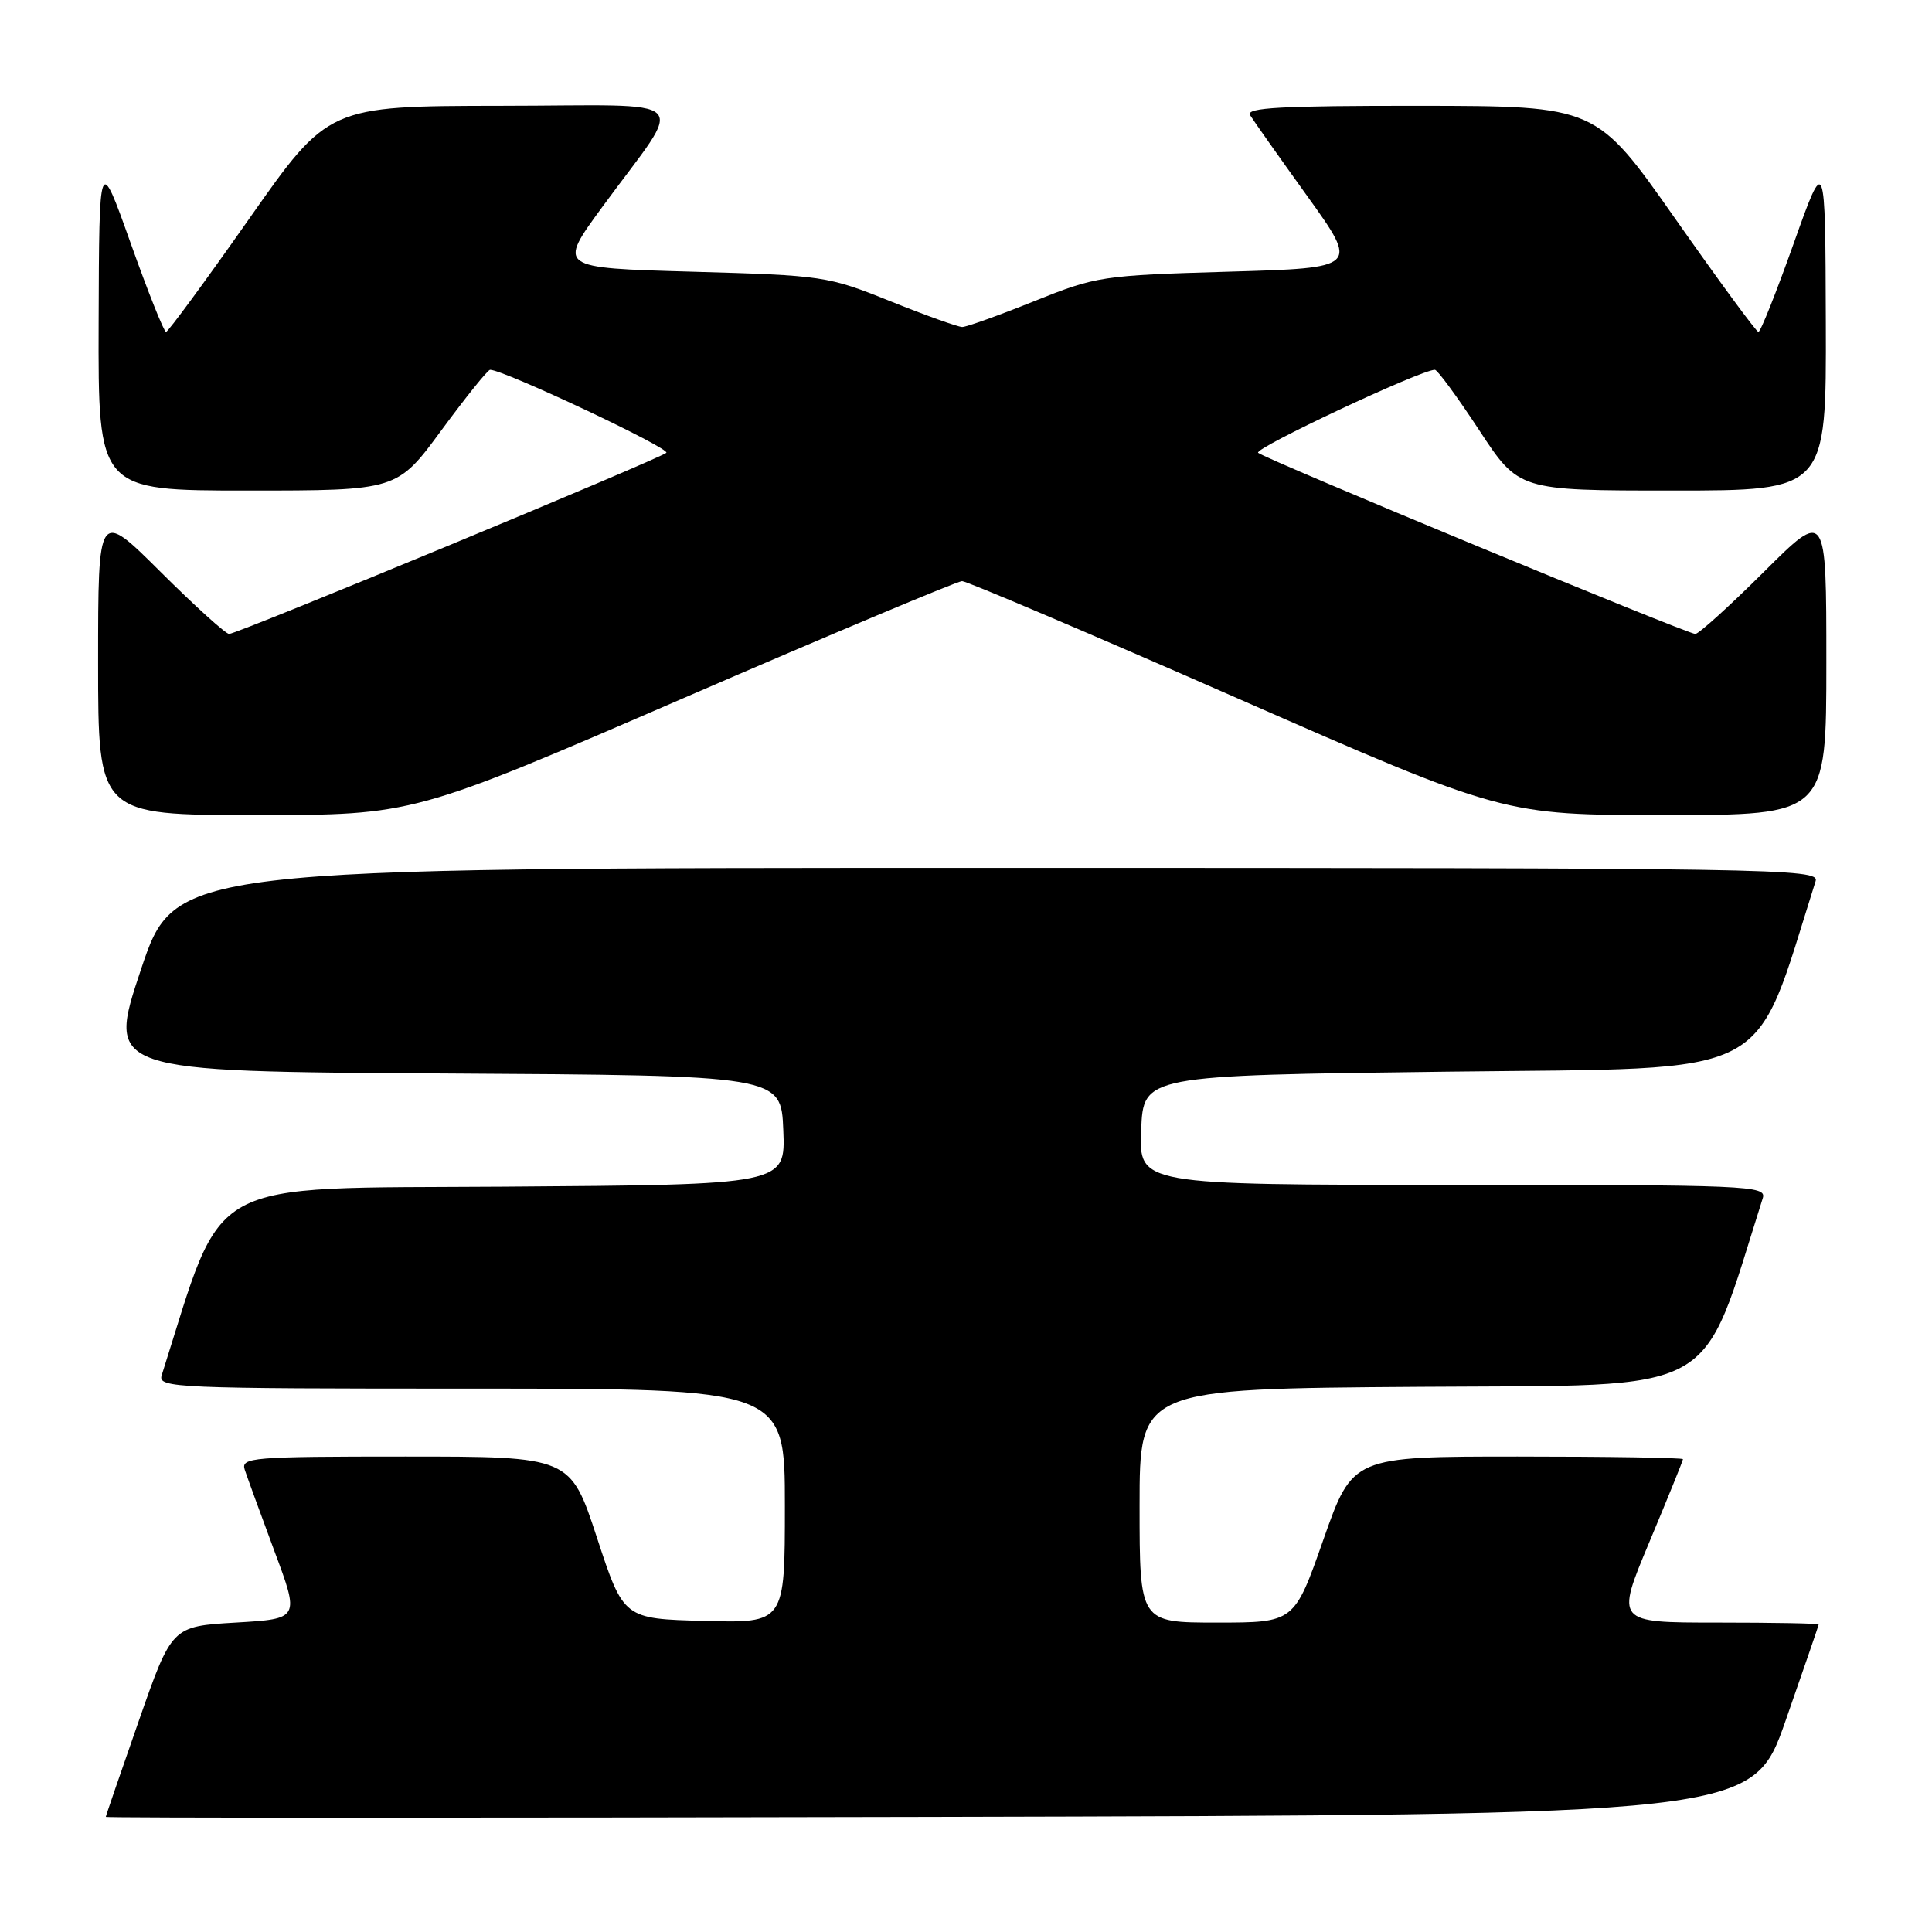 <?xml version="1.0" encoding="UTF-8" standalone="no"?>
<!DOCTYPE svg PUBLIC "-//W3C//DTD SVG 1.1//EN" "http://www.w3.org/Graphics/SVG/1.1/DTD/svg11.dtd" >
<svg xmlns="http://www.w3.org/2000/svg" xmlns:xlink="http://www.w3.org/1999/xlink" version="1.1" viewBox="0 0 256 256">
 <g >
 <path fill="currentColor"
d=" M 236.60 228.00 C 239.00 221.12 240.98 215.39 240.98 215.25 C 240.99 215.11 234.94 215.00 227.54 215.00 C 214.08 215.00 214.08 215.00 218.54 204.35 C 220.99 198.50 223.00 193.55 223.00 193.35 C 223.00 193.16 213.15 193.00 201.11 193.00 C 179.23 193.00 179.23 193.00 175.36 204.00 C 171.50 215.00 171.50 215.00 161.25 215.00 C 151.00 215.00 151.00 215.00 151.00 199.51 C 151.00 184.02 151.00 184.02 188.16 183.76 C 228.59 183.48 225.12 185.39 233.58 158.75 C 234.10 157.10 231.70 157.00 192.52 157.00 C 150.91 157.00 150.91 157.00 151.21 149.75 C 151.50 142.50 151.50 142.50 191.91 142.00 C 235.89 141.46 232.11 143.42 240.58 116.75 C 241.11 115.09 235.49 115.00 132.15 115.00 C 23.18 115.00 23.18 115.00 18.67 128.49 C 14.16 141.98 14.16 141.98 58.83 142.24 C 103.50 142.50 103.50 142.50 103.79 149.74 C 104.09 156.98 104.09 156.98 66.88 157.24 C 26.41 157.52 29.88 155.61 21.42 182.25 C 20.90 183.90 23.30 184.00 62.43 184.00 C 104.00 184.00 104.00 184.00 104.00 199.53 C 104.00 215.07 104.00 215.07 93.32 214.78 C 82.63 214.50 82.63 214.50 79.10 203.75 C 75.57 193.00 75.57 193.00 53.72 193.00 C 33.36 193.00 31.90 193.12 32.43 194.75 C 32.75 195.71 34.51 200.55 36.35 205.50 C 39.71 214.50 39.71 214.50 31.24 215.00 C 22.77 215.50 22.77 215.50 18.40 228.00 C 16.00 234.88 14.02 240.61 14.02 240.75 C 14.01 240.89 63.10 240.89 123.11 240.75 C 232.23 240.50 232.23 240.50 236.60 228.00 Z  M 90.58 92.50 C 110.27 83.97 126.87 77.00 127.48 77.00 C 128.09 77.00 144.48 83.97 163.90 92.50 C 199.22 108.00 199.22 108.00 220.61 108.00 C 242.00 108.00 242.00 108.00 242.00 87.77 C 242.00 67.54 242.00 67.54 233.73 75.77 C 229.18 80.30 225.09 84.00 224.64 84.00 C 223.56 84.00 167.73 60.87 166.71 60.00 C 166.05 59.44 188.27 49.00 190.13 49.00 C 190.47 49.00 193.11 52.60 196.00 57.00 C 201.25 65.00 201.25 65.00 221.63 65.00 C 242.00 65.00 242.00 65.00 241.93 42.75 C 241.86 20.50 241.86 20.50 237.68 32.24 C 235.38 38.70 233.28 43.99 233.00 43.98 C 232.72 43.98 227.78 37.24 222.00 29.01 C 211.50 14.05 211.50 14.05 188.19 14.02 C 169.80 14.01 165.04 14.26 165.64 15.25 C 166.06 15.94 169.47 20.77 173.23 26.00 C 180.05 35.50 180.05 35.50 162.78 36.00 C 145.98 36.49 145.26 36.60 137.01 39.92 C 132.33 41.80 128.06 43.33 127.50 43.33 C 126.94 43.33 122.67 41.80 117.99 39.92 C 109.69 36.58 109.10 36.49 91.69 36.00 C 73.89 35.50 73.89 35.50 79.81 27.42 C 90.89 12.30 92.59 14.00 66.37 14.02 C 43.50 14.05 43.50 14.05 33.00 29.01 C 27.22 37.24 22.27 43.98 22.00 43.98 C 21.73 43.99 19.62 38.70 17.32 32.24 C 13.14 20.50 13.14 20.50 13.07 42.75 C 13.00 65.00 13.00 65.00 32.81 65.00 C 52.62 65.00 52.62 65.00 58.50 57.00 C 61.74 52.60 64.63 49.00 64.94 49.00 C 66.75 49.00 88.93 59.45 88.29 60.00 C 87.27 60.87 31.44 84.00 30.36 84.00 C 29.91 84.00 25.82 80.30 21.27 75.77 C 13.00 67.54 13.00 67.54 13.00 87.77 C 13.00 108.00 13.00 108.00 33.89 108.00 C 54.78 108.00 54.78 108.00 90.58 92.50 Z "/>
</g>
</svg>